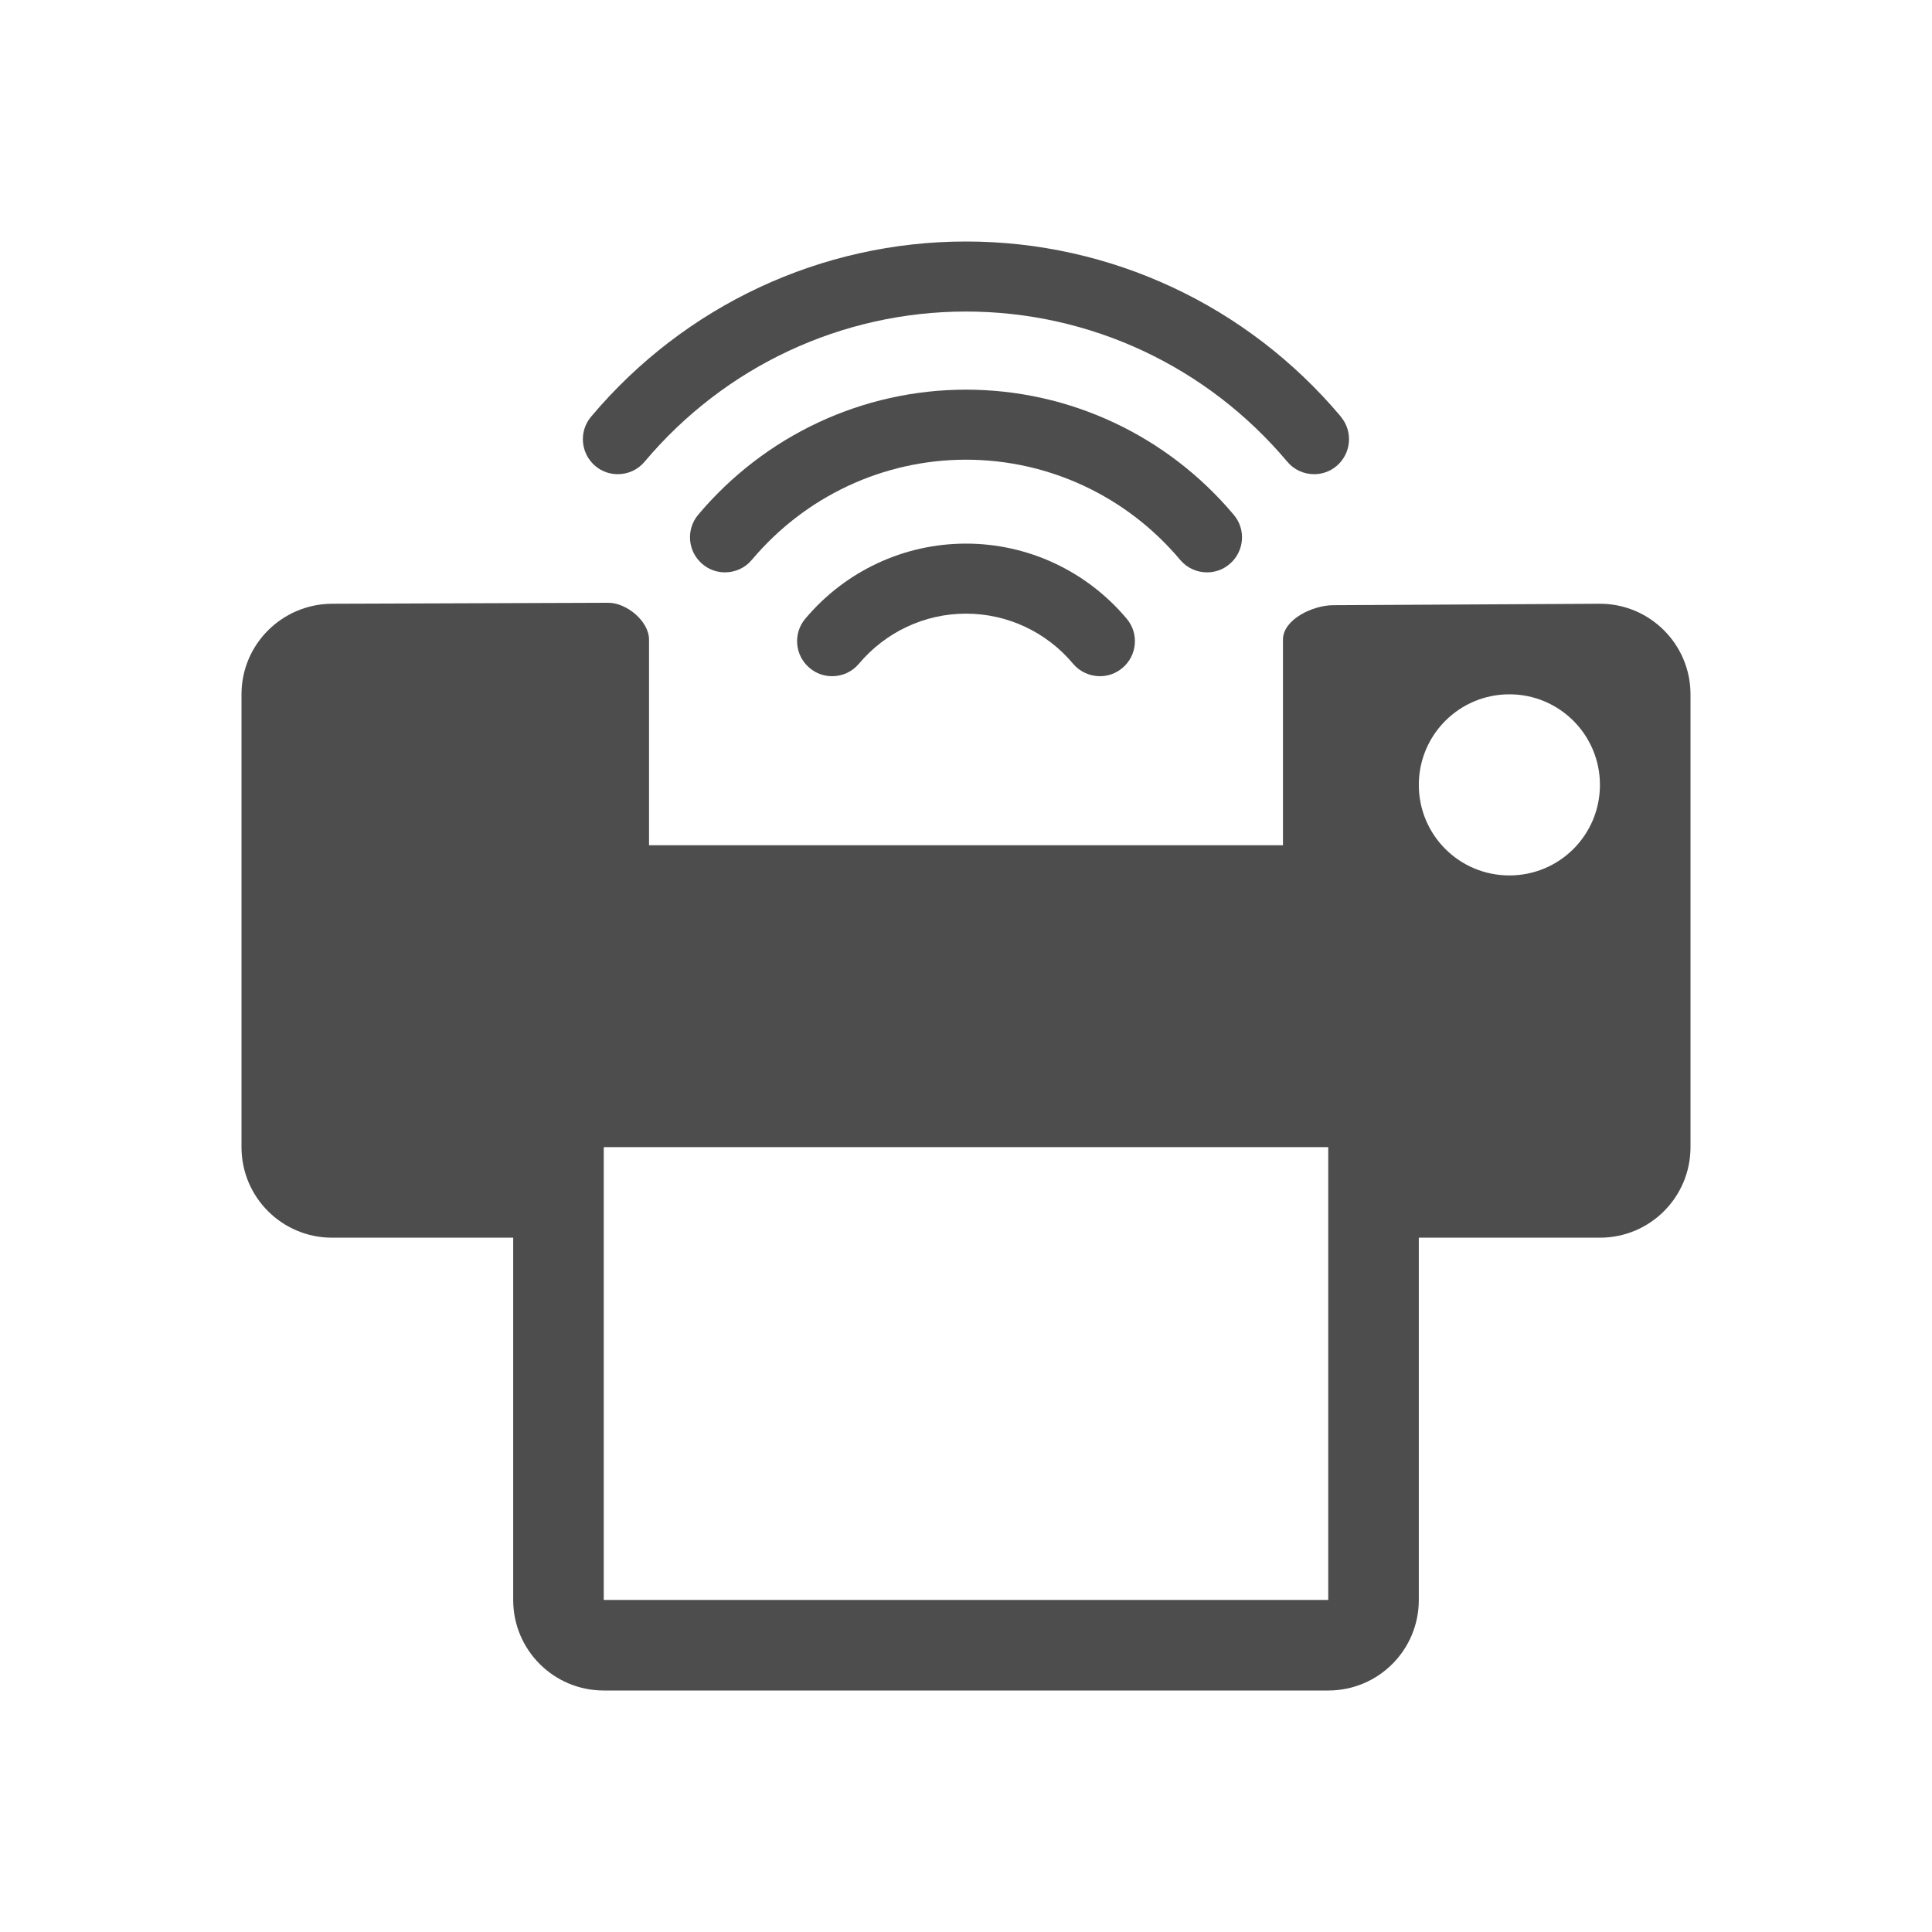 <?xml version="1.0" encoding="UTF-8" standalone="no"?>
<svg
   xmlns:dc="http://purl.org/dc/elements/1.1/"
   xmlns:cc="http://creativecommons.org/ns#"
   xmlns:rdf="http://www.w3.org/1999/02/22-rdf-syntax-ns#"
   xmlns:svg="http://www.w3.org/2000/svg"
   xmlns="http://www.w3.org/2000/svg"
   xmlns:sodipodi="http://sodipodi.sourceforge.net/DTD/sodipodi-0.dtd"
   xmlns:inkscape="http://www.inkscape.org/namespaces/inkscape"
   viewBox="0 0 16 16"
   version="1.1"
   id="svg6"
   sodipodi:docname="printer-network-symbolic.svg"
   inkscape:version="0.92.1 r15371">
  <sodipodi:namedview
     pagecolor="#ffffff"
     bordercolor="#666666"
     borderopacity="1"
     objecttolerance="10"
     gridtolerance="10"
     guidetolerance="10"
     inkscape:pageopacity="0"
     inkscape:pageshadow="2"
     inkscape:window-width="1600"
     inkscape:window-height="840"
     id="namedview8"
     showgrid="false"
     inkscape:zoom="20.85965"
     inkscape:cx="3.3229445"
     inkscape:cy="8.8231671"
     inkscape:window-x="0"
     inkscape:window-y="32"
     inkscape:window-maximized="1"
     inkscape:current-layer="svg6" />
  <defs
     id="defs3051">
    <style
       type="text/css"
       id="current-color-scheme">
      .ColorScheme-Text {
        color:#4d4d4d;
      }
      </style>
  </defs>
  <g
     id="g4619">
    <path
       sodipodi:nodetypes="sssscsssscssssssccsssscsssccccc"
       inkscape:connector-curvature="0"
       style="fill:#4d4d4d;fill-opacity:1;stroke:none;stroke-width:0.75"
       d="M 2.75,5 C 2.336,5.002 2,5.336 2,5.75 V 9.5 c 0,0.415 0.336,0.75 0.75,0.75 h 1.5 v 3 C 4.25,13.665 4.586,14 5,14 h 6 c 0.415,0 0.75,-0.335 0.75,-0.75 v -3 h 1.5 C 13.664,10.25 14,9.915 14,9.5 V 5.75 C 14,5.336 13.664,5 13.25,5 c 0,0 0,0 -2.211,0.012 C 10.871,5.013 10.625,5.13 10.625,5.297 c 0,1.703 0,1.703 0,1.703 H 5.375 V 5.297 C 5.375,5.145 5.189,4.991 5.037,4.992 Z m 9.75,0.75 c 0.415,0 0.75,0.336 0.75,0.75 2.5e-5,0.415 -0.335,0.75 -0.75,0.75 -0.415,0 -0.75,-0.335 -0.75,-0.75 0,-0.414 0.335,-0.75 0.75,-0.75 z M 5,9.5 h 6 v 3.75 H 5 Z"
       id="path3231" />
    <path
       sodipodi:nodetypes="sccscscsccs"
       inkscape:connector-curvature="0"
       id="path8-15-3"
       d="m 8,4.502 c -0.514,0 -0.999,0.227 -1.331,0.622 C 6.566,5.246 6.582,5.429 6.705,5.532 6.759,5.578 6.825,5.6 6.891,5.6 c 0.083,0 0.165,-0.035 0.222,-0.103 0.222,-0.264 0.545,-0.415 0.887,-0.415 0.342,0 0.666,0.151 0.887,0.415 C 8.944,5.565 9.027,5.6 9.109,5.6 9.175,5.6 9.241,5.578 9.295,5.532 9.418,5.429 9.434,5.246 9.331,5.124 8.999,4.729 8.514,4.502 8,4.502 Z"
       style="fill:#4d4d4d;fill-opacity:1;stroke-width:0.01" />
    <path
       sodipodi:nodetypes="sccscscsccs"
       inkscape:connector-curvature="0"
       id="path8-4-43-6"
       d="m 8,3.227 c -0.856,0 -1.664,0.378 -2.218,1.036 C 5.679,4.386 5.695,4.569 5.818,4.672 c 0.054,0.046 0.12,0.068 0.186,0.068 0.083,0 0.165,-0.035 0.222,-0.103 0.443,-0.527 1.09,-0.83 1.774,-0.83 0.684,0 1.331,0.302 1.774,0.83 0.057,0.068 0.139,0.103 0.222,0.103 0.066,0 0.132,-0.022 0.186,-0.068 C 10.305,4.569 10.321,4.386 10.218,4.264 9.664,3.605 8.856,3.227 8,3.227 Z"
       style="fill:#4d4d4d;fill-opacity:1;stroke-width:0.01" />
    <path
       sodipodi:nodetypes="csccscscscc"
       inkscape:connector-curvature="0"
       id="path8-8-0-7"
       d="M 11.105,3.451 C 10.33,2.529 9.198,2 8,2 6.802,2 5.67,2.529 4.895,3.451 4.792,3.573 4.808,3.756 4.93,3.859 c 0.054,0.046 0.12,0.068 0.186,0.068 0.083,0 0.165,-0.035 0.222,-0.103 C 6.003,3.033 6.973,2.58 8,2.58 c 1.027,0 1.997,0.454 2.661,1.244 0.057,0.068 0.139,0.103 0.222,0.103 0.066,0 0.132,-0.022 0.186,-0.068 0.122,-0.103 0.138,-0.286 0.035,-0.408 z"
       style="fill:#4d4d4d;fill-opacity:1;stroke-width:0.01" />
  </g>
</svg>
